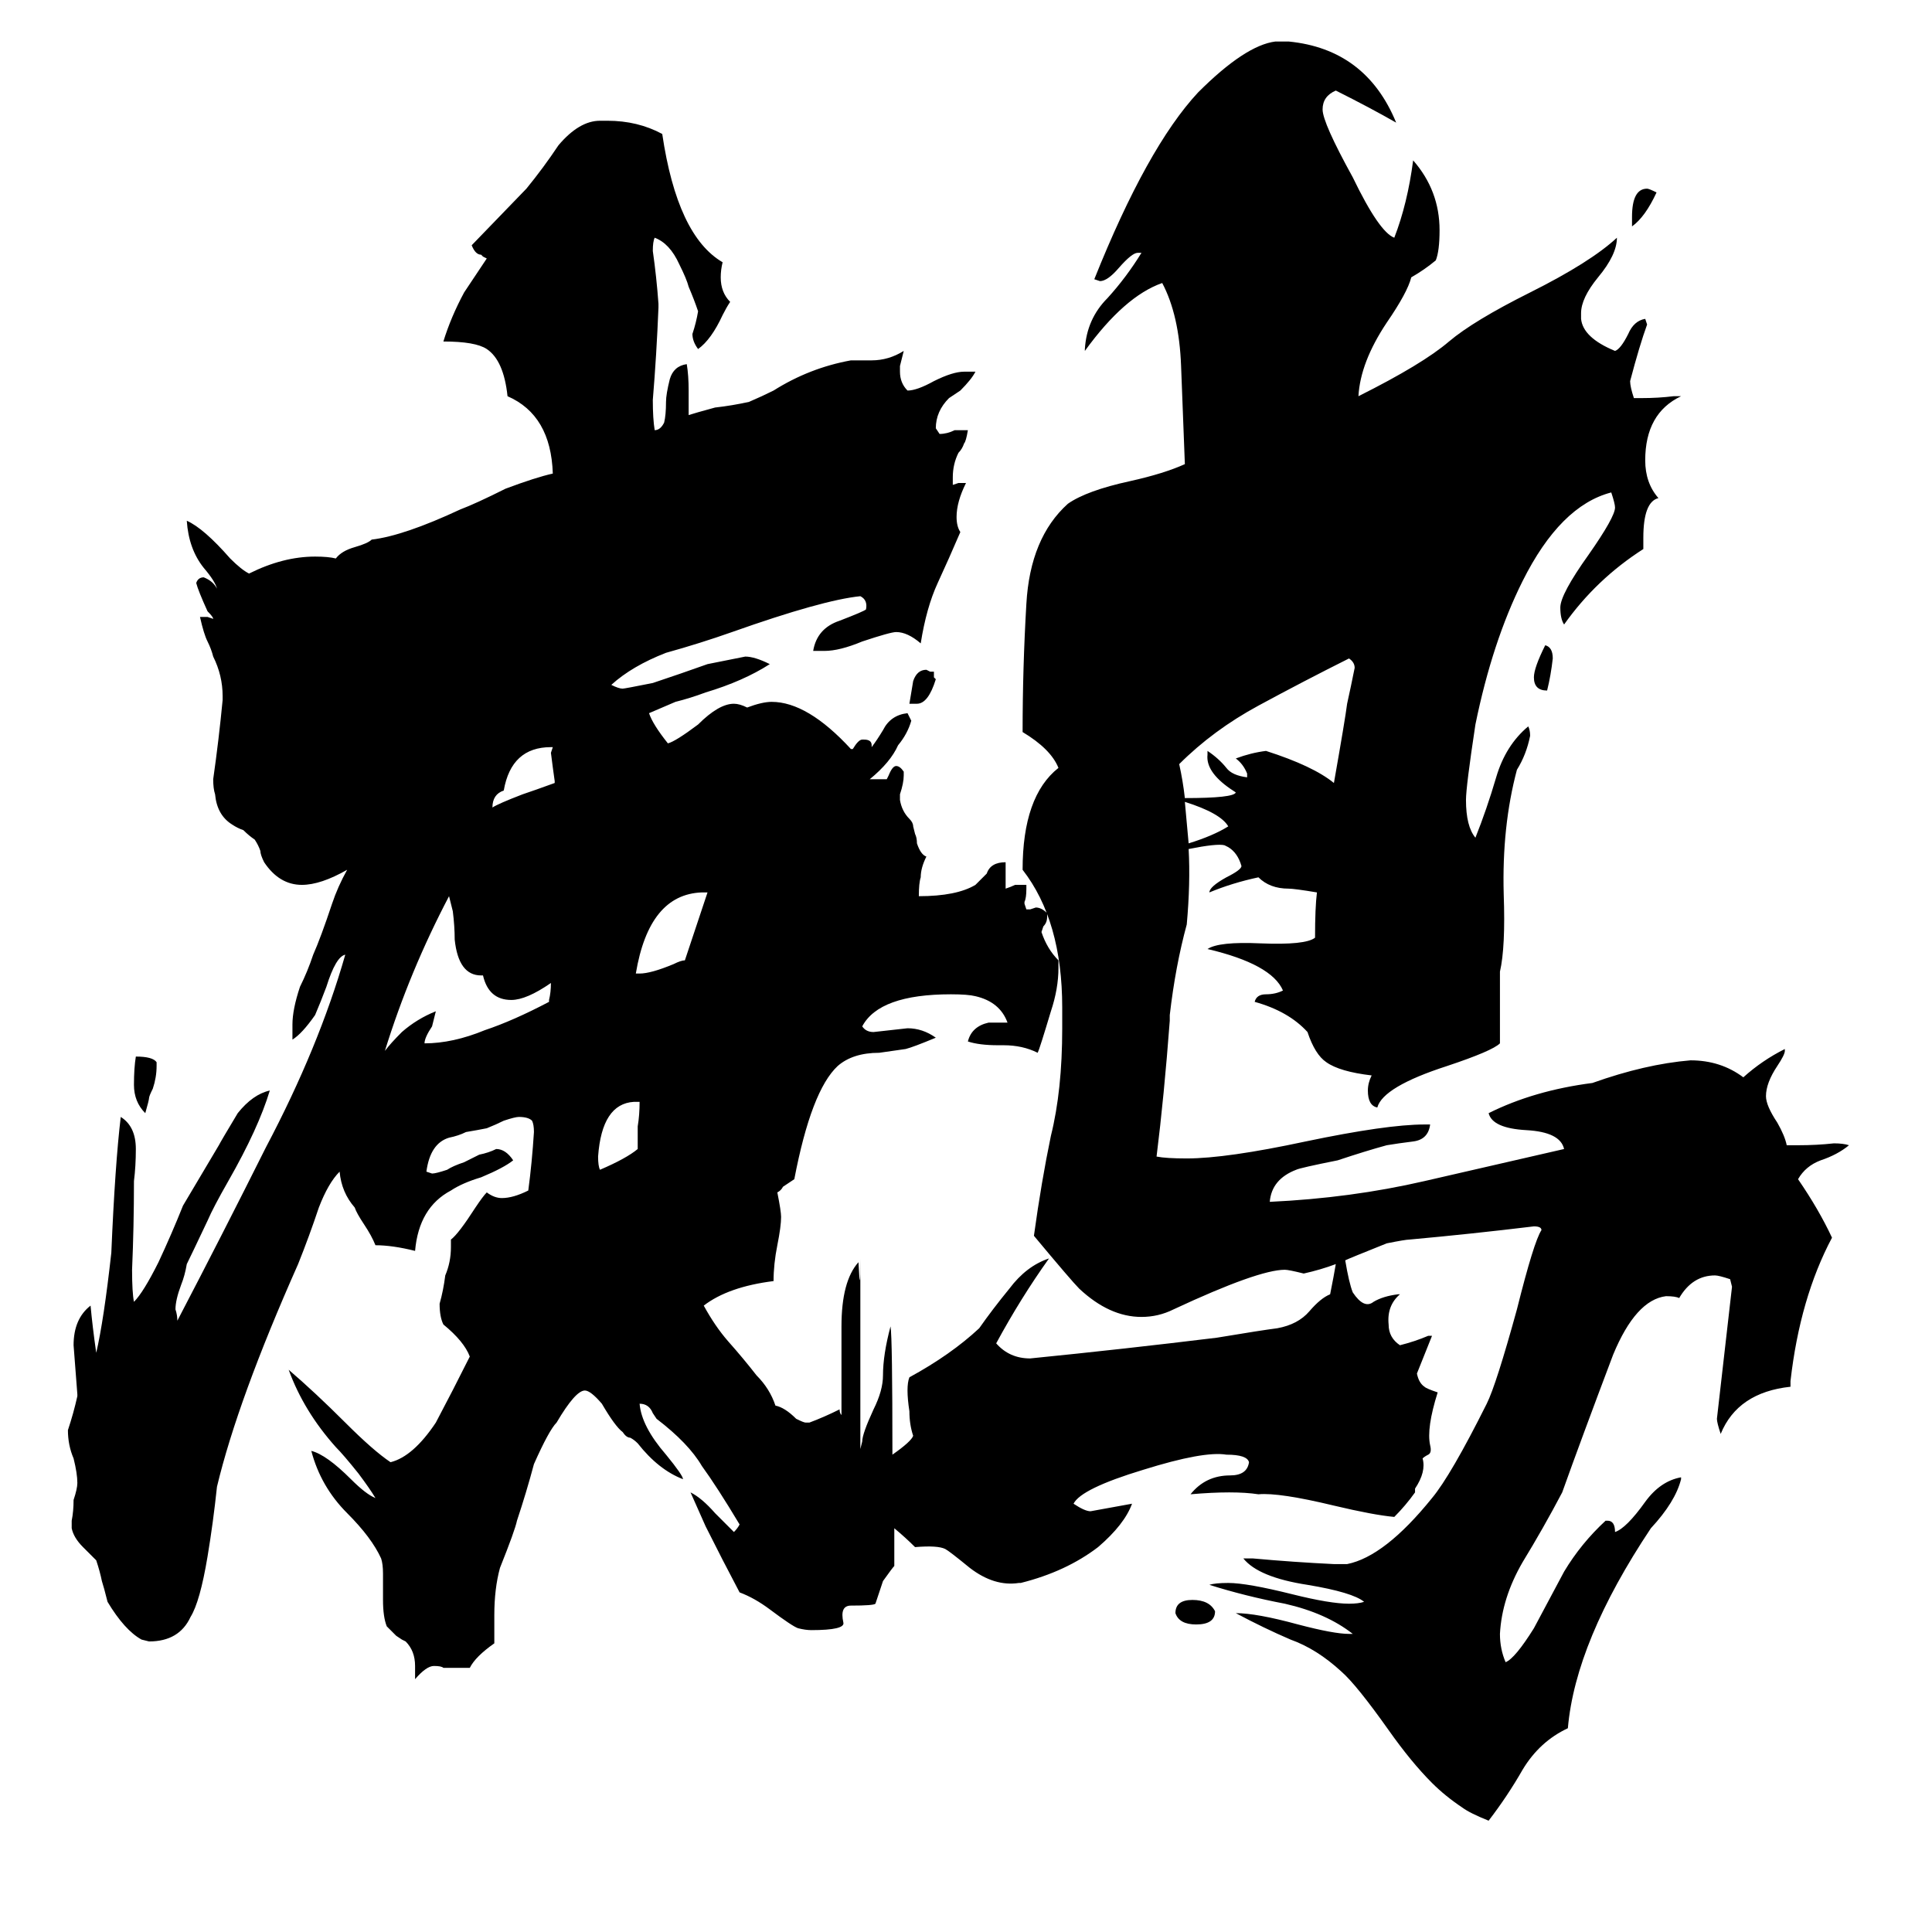 <svg xmlns="http://www.w3.org/2000/svg" viewBox="0 -800 1024 1024">
	<path fill="#000000" d="M339 -216H336Q319 -215 317 -187Q317 -182 318 -180Q332 -186 338 -191V-203Q339 -209 339 -216ZM375 -327H372Q344 -326 337 -284H339Q345 -284 357 -289Q361 -291 363 -291Q369 -309 375 -327ZM294 -385V-386Q293 -393 292 -401L293 -404H292Q271 -404 267 -381Q261 -379 261 -372Q264 -374 277 -379Q283 -381 294 -385ZM83 -237V-235Q83 -229 81 -223Q79 -219 79 -218Q79 -217 77 -210Q71 -216 71 -225Q71 -234 72 -240Q81 -240 83 -237ZM644 54Q644 61 634 61Q625 61 623 55Q623 48 632 48Q641 48 644 54ZM495 -441L496 -440Q492 -427 486 -427H482Q483 -433 484 -439Q486 -445 491 -445L493 -444H495ZM823 -451Q822 -442 820 -434Q813 -434 813 -441Q813 -446 819 -458Q823 -457 823 -451ZM878 -698Q872 -685 865 -680V-685Q865 -700 873 -700Q874 -700 878 -698ZM713 -132Q715 -120 717 -115Q723 -106 728 -110Q733 -113 741 -114H742Q735 -108 736 -98Q736 -91 742 -87Q750 -89 757 -92H759Q755 -82 751 -72Q752 -67 755 -65Q756 -64 762 -62Q756 -43 758 -34Q759 -30 757 -29Q755 -28 754 -27Q756 -20 750 -11V-9Q745 -2 739 4Q728 3 707 -2Q678 -9 667 -8Q654 -10 631 -8Q639 -18 652 -18Q661 -18 662 -25Q661 -29 650 -29Q638 -31 606 -21Q573 -11 569 -3Q575 1 578 1Q589 -1 600 -3Q596 8 582 20Q565 33 541 39H540Q527 41 514 31Q503 22 501 21Q497 19 485 20Q480 15 474 10Q474 20 474 30Q473 31 468 38Q466 44 464 50Q463 51 451 51Q445 51 447 60Q448 64 430 64Q427 64 423 63Q420 62 408 53Q400 47 392 44Q383 27 374 9Q370 0 366 -9Q372 -6 379 2Q384 7 389 12Q391 10 392 8Q380 -12 372 -23Q365 -35 348 -48L346 -51Q344 -56 339 -56Q340 -44 353 -29Q362 -18 362 -16Q349 -21 338 -35Q336 -37 334 -38Q332 -38 330 -41Q326 -44 319 -56Q313 -63 310 -63Q305 -63 295 -46Q291 -42 283 -24Q279 -9 274 6Q273 11 265 31Q262 42 262 56V71Q252 78 249 84H235Q234 83 230 83Q226 83 220 90V83Q220 75 215 70L213 69L210 67Q208 65 205 62Q203 57 203 48V34Q203 29 202 26Q197 15 184 2Q170 -12 165 -31Q173 -29 186 -16Q194 -8 199 -6Q196 -11 190 -19Q182 -29 178 -33Q161 -52 153 -74Q167 -62 183 -46Q198 -31 207 -25Q219 -28 231 -46Q240 -63 249 -81Q246 -89 235 -98Q233 -102 233 -109Q235 -116 236 -124Q239 -131 239 -139V-143Q243 -146 252 -160Q256 -166 258 -168Q262 -165 266 -165Q272 -165 280 -169Q282 -184 283 -200Q283 -204 282 -206Q280 -208 275 -208Q273 -208 267 -206Q263 -204 258 -202Q253 -201 247 -200Q243 -198 238 -197Q228 -194 226 -179L229 -178Q231 -178 237 -180Q240 -182 246 -184Q250 -186 254 -188Q259 -189 263 -191Q268 -191 272 -185Q267 -181 255 -176Q245 -173 239 -169Q222 -160 220 -137Q208 -140 199 -140Q197 -145 193 -151Q189 -157 188 -160Q181 -168 180 -179Q174 -173 169 -160Q164 -145 158 -130Q126 -58 115 -12Q113 7 110 25Q106 49 101 57Q95 70 79 70L75 69Q66 64 57 49Q55 41 54 38Q53 33 51 27Q48 24 44 20Q39 15 38 10V6Q39 1 39 -5Q41 -11 41 -14Q41 -19 39 -27Q36 -34 36 -42Q39 -51 41 -60V-61Q40 -74 39 -87Q39 -101 48 -108Q49 -97 51 -83Q55 -100 59 -136Q61 -183 64 -208Q72 -203 72 -191Q72 -182 71 -174Q71 -150 70 -127Q70 -115 71 -110Q76 -115 84 -131Q91 -146 97 -161L116 -193Q117 -195 126 -210Q134 -220 143 -222Q137 -202 121 -174Q113 -160 110 -153Q101 -134 99 -130Q98 -124 96 -119Q93 -111 93 -106Q94 -103 94 -100Q118 -146 141 -192Q169 -245 183 -294Q178 -293 173 -277Q170 -269 167 -262Q160 -252 155 -249V-257Q155 -265 159 -277Q163 -285 166 -294Q170 -303 176 -321Q179 -330 184 -339Q170 -331 160 -331Q148 -331 140 -343Q138 -347 138 -349Q137 -352 135 -355Q132 -357 129 -360Q126 -361 123 -363Q115 -368 114 -379Q113 -382 113 -387Q116 -408 118 -429V-431Q118 -442 113 -452Q112 -456 110 -460Q108 -464 106 -473H110L113 -472Q113 -473 110 -476Q105 -487 104 -491Q105 -494 108 -494Q113 -492 115 -488Q114 -492 108 -499Q100 -509 99 -524Q108 -520 122 -504Q128 -498 132 -496Q150 -505 167 -505Q174 -505 178 -504Q181 -508 188 -510Q195 -512 197 -514Q214 -516 244 -530Q252 -533 268 -541Q284 -547 293 -549Q292 -580 269 -590Q267 -609 258 -615Q252 -619 235 -619Q239 -632 246 -645Q252 -654 258 -663L256 -664L255 -665Q252 -665 250 -670L279 -700Q288 -711 296 -723Q307 -736 318 -736H322Q338 -736 351 -729Q359 -675 383 -661Q382 -657 382 -653Q382 -645 387 -640Q385 -637 383 -633Q377 -620 370 -615Q367 -619 367 -623Q369 -629 370 -635Q368 -641 365 -648Q364 -652 360 -660Q355 -671 347 -674Q346 -672 346 -667Q348 -653 349 -639V-637Q348 -612 346 -588Q346 -578 347 -572Q350 -572 352 -576Q353 -580 353 -587Q353 -591 355 -599Q357 -606 364 -607Q365 -601 365 -593V-580Q368 -581 379 -584Q388 -585 397 -587Q404 -590 410 -593Q429 -605 451 -609H462Q471 -609 479 -614Q478 -610 477 -606V-603Q477 -597 481 -593Q486 -593 495 -598Q505 -603 511 -603H517Q515 -599 509 -593Q506 -591 503 -589Q496 -582 496 -573L498 -570Q502 -570 506 -572H513Q512 -566 511 -565Q510 -562 508 -560Q505 -554 505 -547V-543L508 -544H512Q507 -534 507 -526Q507 -521 509 -518Q503 -504 497 -491Q491 -478 488 -459Q481 -465 475 -465Q472 -465 457 -460Q445 -455 437 -455H431Q433 -467 445 -471Q458 -476 459 -477Q460 -482 456 -484Q436 -482 388 -465Q371 -459 353 -454Q335 -447 324 -437Q328 -435 330 -435Q331 -435 346 -438Q361 -443 375 -448Q385 -450 395 -452Q400 -452 408 -448Q394 -439 374 -433Q366 -430 358 -428Q351 -425 344 -422Q346 -416 354 -406Q358 -407 370 -416Q381 -427 389 -427Q392 -427 396 -425Q404 -428 409 -428Q428 -428 451 -403H452Q455 -408 457 -408H458Q462 -408 462 -405V-404Q465 -408 468 -413Q472 -421 481 -422L483 -418Q481 -411 476 -405Q472 -396 461 -387H470L471 -389Q473 -394 475 -394Q477 -394 479 -391V-389Q479 -385 477 -379V-376Q478 -370 482 -366Q484 -364 484 -362L485 -358Q486 -356 486 -353Q488 -347 491 -346Q488 -340 488 -335Q487 -332 487 -325Q507 -325 517 -331Q520 -334 523 -337Q525 -343 533 -343V-329Q536 -330 538 -331H544V-329Q544 -324 543 -322V-321L544 -318H546L549 -319Q552 -319 555 -316V-314Q555 -311 553 -309L552 -306Q555 -297 561 -291V-287Q561 -276 557 -264Q551 -244 550 -242Q542 -246 532 -246H529Q519 -246 513 -248Q515 -256 524 -258H534Q530 -269 517 -272Q513 -273 504 -273Q466 -273 457 -256Q459 -253 463 -253Q472 -254 481 -255Q489 -255 496 -250Q484 -245 480 -244Q473 -243 466 -242Q452 -242 444 -235Q430 -222 421 -175Q418 -173 415 -171Q414 -169 412 -168Q414 -158 414 -155Q414 -150 412 -140Q410 -130 410 -121Q386 -118 373 -108Q379 -97 386 -89Q394 -80 401 -71Q408 -64 411 -55Q416 -54 422 -48Q426 -46 427 -46H429Q437 -49 445 -53Q445 -51 446 -50Q446 -73 446 -97Q446 -121 455 -131Q456 -111 456 -133V-32L457 -36Q457 -40 463 -53Q468 -63 468 -71Q468 -82 472 -97Q473 -91 473 -29Q483 -36 484 -39Q482 -45 482 -52Q480 -65 482 -70Q504 -82 519 -96Q526 -106 535 -117Q544 -129 556 -133Q541 -112 528 -88Q535 -80 546 -80Q596 -85 645 -91Q669 -95 677 -96Q688 -98 694 -105Q700 -112 705 -114Q707 -124 708 -130Q700 -127 691 -125Q683 -127 681 -127Q667 -127 622 -106Q614 -102 605 -102Q588 -102 572 -117Q568 -121 548 -145Q552 -174 557 -198Q563 -222 563 -255V-266Q563 -312 542 -339Q542 -378 561 -393Q557 -403 542 -412Q542 -446 544 -480Q546 -515 566 -533Q576 -540 599 -545Q617 -549 628 -554Q627 -580 626 -606Q625 -633 616 -650Q596 -643 575 -614V-615Q576 -631 587 -642Q597 -653 605 -666H603Q600 -666 593 -658Q587 -651 583 -651L580 -652Q608 -722 635 -751Q660 -776 676 -778H683Q724 -774 740 -735Q726 -743 708 -752Q701 -749 701 -742Q701 -735 717 -706Q731 -677 739 -674Q746 -692 749 -715Q763 -699 763 -678Q763 -667 761 -662Q755 -657 748 -653Q746 -645 735 -629Q721 -608 720 -590Q754 -607 768 -619Q781 -630 811 -645Q843 -661 857 -674Q857 -665 847 -653Q838 -642 838 -634V-631Q839 -621 856 -614Q859 -615 863 -623Q866 -630 872 -631L873 -628Q869 -617 864 -598Q864 -595 866 -589H870Q879 -589 887 -590H891Q872 -581 872 -556Q872 -544 879 -536Q871 -534 871 -515V-509Q846 -493 829 -469Q827 -472 827 -478Q827 -485 842 -506Q856 -526 856 -531Q856 -533 854 -539Q827 -532 807 -492Q791 -460 782 -416Q777 -383 777 -376Q777 -362 782 -356Q788 -371 793 -388Q798 -405 810 -415Q811 -413 811 -410Q809 -400 804 -392Q796 -362 797 -326Q798 -298 795 -285Q795 -268 795 -251V-247Q791 -243 767 -235Q733 -224 730 -213Q725 -214 725 -222Q725 -226 727 -230Q710 -232 703 -237Q697 -241 693 -253Q683 -264 665 -269Q666 -273 671 -273Q676 -273 680 -275Q674 -289 640 -297Q646 -301 668 -300Q692 -299 697 -303Q697 -319 698 -327Q686 -329 683 -329Q673 -329 667 -335Q653 -332 641 -327Q641 -330 650 -335Q658 -339 658 -341Q656 -348 651 -351L649 -352Q645 -353 630 -350Q631 -332 629 -310Q623 -288 620 -262V-259Q617 -219 613 -187Q618 -186 629 -186Q650 -186 692 -195Q735 -204 755 -204H758Q757 -196 749 -195Q741 -194 735 -193Q724 -190 709 -185Q689 -181 687 -180Q674 -175 673 -163Q716 -165 755 -174Q794 -183 829 -191Q827 -200 809 -201Q791 -202 789 -210Q813 -222 844 -226Q872 -236 896 -238Q912 -238 924 -229Q934 -238 946 -244V-243Q946 -241 942 -235Q936 -226 936 -219Q936 -214 942 -205Q946 -198 947 -193H953Q963 -193 972 -194Q977 -194 980 -193Q974 -188 965 -185Q957 -182 953 -175Q964 -159 971 -144Q954 -112 949 -68V-65Q921 -62 912 -40Q910 -46 910 -48Q914 -83 918 -118L917 -122Q911 -124 909 -124Q897 -124 890 -112Q888 -113 883 -113Q867 -111 855 -82Q838 -37 828 -9Q818 10 807 28Q796 47 795 66Q795 74 798 81Q803 79 813 63Q821 48 829 33Q838 18 851 6H852Q856 6 856 12Q862 10 872 -4Q880 -15 891 -17V-16Q888 -4 875 10Q835 70 831 116Q816 123 807 138Q799 152 789 165Q779 161 775 158Q766 152 759 145Q748 134 736 117Q719 93 711 86Q698 74 684 69Q670 63 655 55Q666 55 688 61Q707 66 715 66H717Q703 55 681 50Q660 46 641 40Q644 39 651 39Q661 39 685 45Q705 50 715 50Q720 50 723 49Q717 44 693 40Q667 36 659 26H664Q686 28 707 29H714Q734 25 759 -6Q769 -18 788 -56Q793 -66 804 -106Q813 -142 817 -148Q817 -150 813 -150Q780 -146 747 -143Q745 -143 735 -141Q715 -133 713 -132ZM707 -385Q713 -419 714 -427Q716 -436 718 -446Q718 -449 715 -451Q691 -439 667 -426Q643 -413 625 -395Q627 -386 628 -377Q654 -377 655 -380L652 -382Q639 -391 640 -400V-402Q646 -398 650 -393Q653 -389 661 -388V-390Q659 -395 655 -398Q663 -401 671 -402Q696 -394 707 -385ZM630 -353Q643 -357 651 -362Q647 -369 628 -375Q629 -364 630 -353ZM292 -279Q279 -270 271 -270Q259 -270 256 -283H255Q243 -283 241 -302Q241 -309 240 -317Q239 -321 238 -325Q217 -285 204 -243Q207 -247 213 -253Q221 -260 231 -264Q230 -260 229 -256Q225 -250 225 -247Q240 -247 257 -254Q272 -259 291 -269V-270Q292 -274 292 -279Z"/>
</svg>